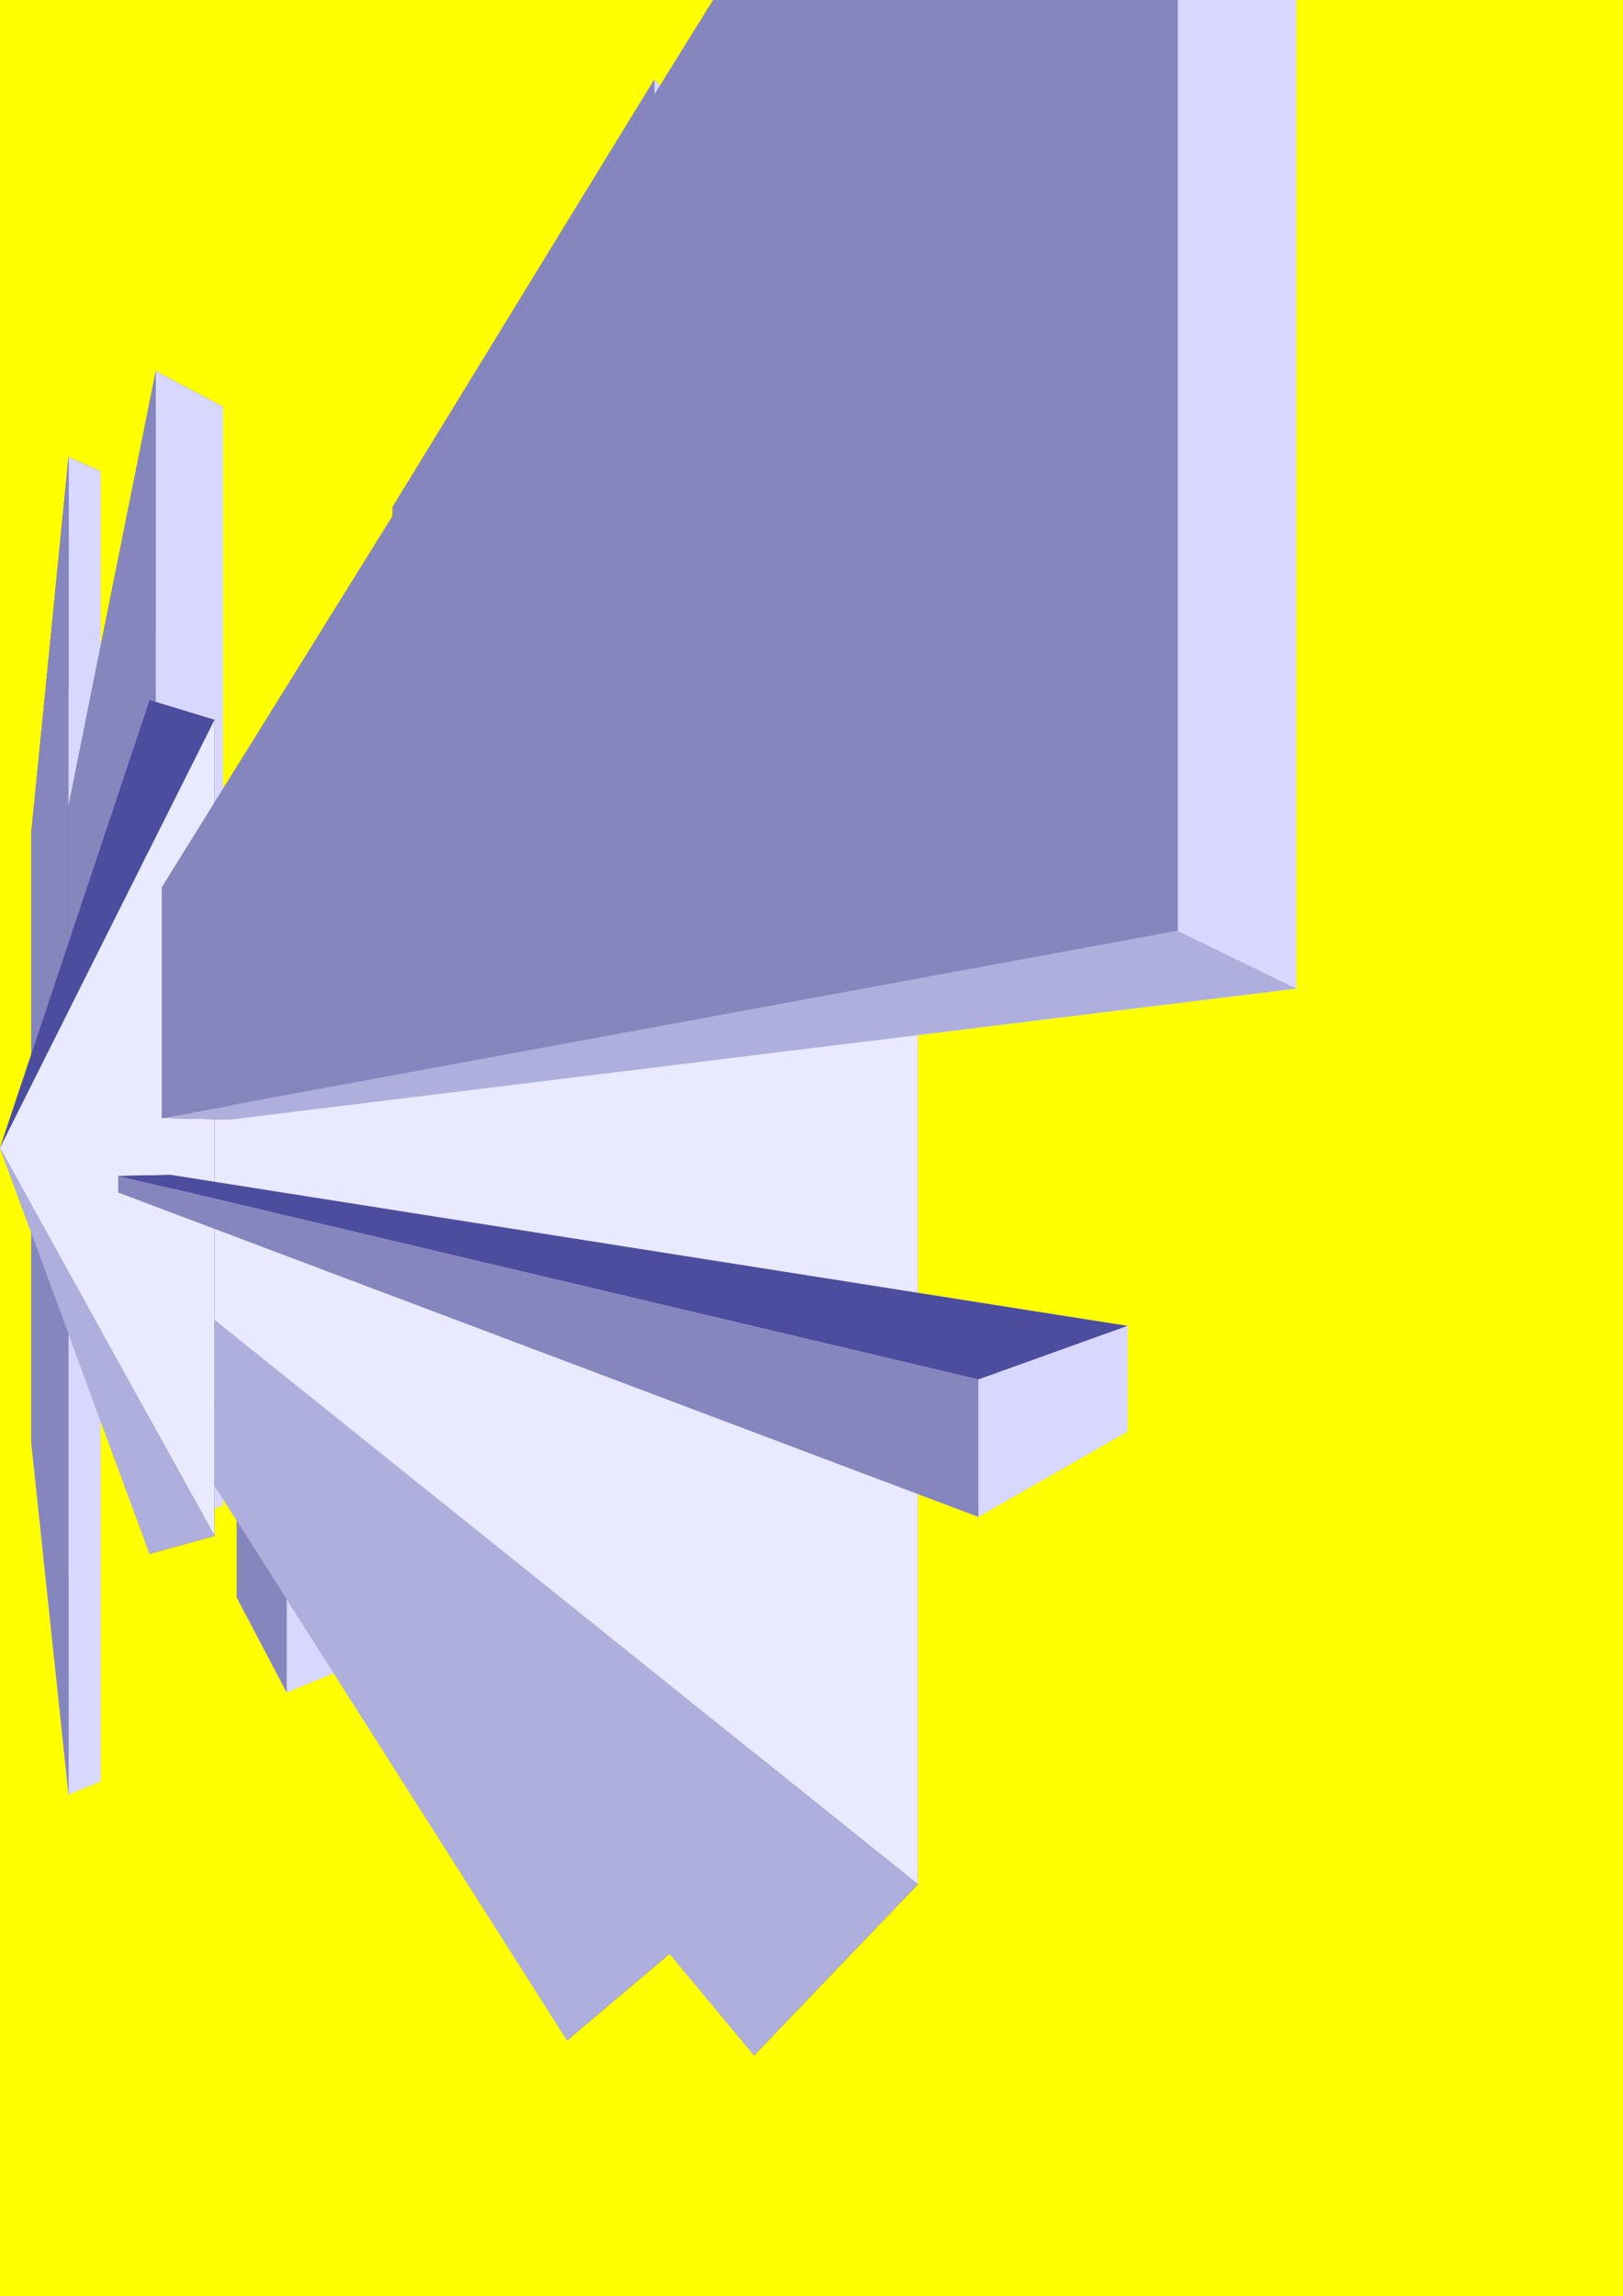 <?xml version="1.0" encoding="UTF-8" standalone="no"?>
<!-- Created with Inkscape (http://www.inkscape.org/) -->

<svg
   xmlns:dc="http://purl.org/dc/elements/1.1/"
   xmlns:cc="http://creativecommons.org/ns#"
   xmlns:rdf="http://www.w3.org/1999/02/22-rdf-syntax-ns#"
   xmlns:svg="http://www.w3.org/2000/svg"
   xmlns="http://www.w3.org/2000/svg"
   xmlns:xlink="http://www.w3.org/1999/xlink"
   xmlns:sodipodi="http://sodipodi.sourceforge.net/DTD/sodipodi-0.dtd"
   xmlns:inkscape="http://www.inkscape.org/namespaces/inkscape"
   width="210mm"
   height="297mm"
   viewBox="0 0 744.094 1052.362"
   id="svg3695"
   version="1.1"
   inkscape:version="0.91 r13725"
   sodipodi:docname="omoino.svg">
  <rect x="0" y="0" width="744.094" height="1052.362" fill="#333333" stroke="none"/>
  <defs
     id="defs3697">
    <inkscape:perspective
       sodipodi:type="inkscape:persp3d"
       inkscape:vp_x="0 : 526.1811 : 1"
       inkscape:vp_y="0 : 1000 : 0"
       inkscape:vp_z="744.09449 : 526.1811 : 1"
       inkscape:persp3d-origin="372.04724 : 350.7874 : 1"
       id="perspective4195" />
  </defs>
  <sodipodi:namedview
     id="base"
     pagecolor="#ffffff"
     bordercolor="#666666"
     borderopacity="1.0"
     inkscape:pageopacity="0.0"
     inkscape:pageshadow="2"
     inkscape:zoom="0.35"
     inkscape:cx="375"
     inkscape:cy="520"
     inkscape:document-units="px"
     inkscape:current-layer="layer1"
     showgrid="false"
     inkscape:window-width="1215"
     inkscape:window-height="1000"
     inkscape:window-x="65"
     inkscape:window-y="24"
     inkscape:window-maximized="1" />
  <g
     inkscape:label="Livello 1"
     inkscape:groupmode="layer"
     id="layer1">
    <path
       style="fill:#ff0000;fill-rule:evenodd;stroke:#000000;stroke-width:1px;stroke-linecap:butt;stroke-linejoin:miter;stroke-opacity:1"
       id="path3703"
       sodipodi:type="arc"
       sodipodi:cx="107.14286"
       sodipodi:cy="100.93363"
       sodipodi:rx="195.71428"
       sodipodi:ry="94.285713"
       sodipodi:start="0"
       sodipodi:end="0.77476038"
       d="m 302.857,100.934 a 195.714,94.286 0 0 1 -55.859,65.957 L 107.143,100.934 Z" />
    <rect
       style="fill:#ff2a2a"
       id="rect3705"
       width="214.286"
       height="211.429"
       x="277.143"
       y="198.076" />
    <path
       style="fill:#ff0000;fill-rule:evenodd;stroke:#000000;stroke-width:1px;stroke-linecap:butt;stroke-linejoin:miter;stroke-opacity:1"
       id="path3707"
       sodipodi:type="arc"
       sodipodi:cx="377.14285"
       sodipodi:cy="272.36221"
       sodipodi:rx="274.28571"
       sodipodi:ry="71.428574"
       sodipodi:start="0"
       sodipodi:end="0.77476038"
       d="m 651.429,272.362 a 274.286,71.429 0 0 1 -78.284,49.968 l -196.001,-49.968 z" />
    <path
       sodipodi:type="star"
       style="fill:#ffff00"
       id="path3709"
       sodipodi:sides="5"
       sodipodi:cx="68.571426"
       sodipodi:cy="535.21936"
       sodipodi:r1="51.110126"
       sodipodi:r2="25.555063"
       sodipodi:arg1="-2.0344439"
       sodipodi:arg2="-1.4061254"
       inkscape:flatsided="false"
       inkscape:rounded="0"
       inkscape:randomized="0"
       d="M 45.714,489.505 72.761,510.01 104.985,499.354 93.841,531.413 113.933,558.768 80,558.077 60.193,585.638 50.365,553.152 18.031,542.831 45.89,523.445 Z"
       inkscape:transform-center-x="2.5890575"
       inkscape:transform-center-y="2.3522199" />
    <path
       sodipodi:type="star"
       style="fill:#ffff00"
       id="path3711"
       sodipodi:sides="5"
       sodipodi:cx="-614.28571"
       sodipodi:cy="192.36223"
       sodipodi:r1="750.12921"
       sodipodi:r2="375.06461"
       sodipodi:arg1="-0.34584228"
       sodipodi:arg2="0.28247625"
       inkscape:flatsided="false"
       inkscape:rounded="0"
       inkscape:randomized="0"
       d="M 91.429,-61.923 -254.086,296.906 l 99.718,488.052 -448.037,-217.719 -433.351,245.654 68.612,-493.387 -367.543,-336.23 490.441,-87.211 206.197,-453.455 234.497,439.488 z"
       inkscape:transform-center-x="7.3429787"
       inkscape:transform-center-y="-64.611432" />
    <path
       sodipodi:type="star"
       style="fill:#ffff00"
       id="path3713"
       sodipodi:sides="5"
       sodipodi:cx="380.00009"
       sodipodi:cy="560.93367"
       sodipodi:r1="400.255"
       sodipodi:r2="200.1275"
       sodipodi:arg1="-0.607802"
       sodipodi:arg2="0.020516535"
       inkscape:flatsided="false"
       inkscape:rounded="0"
       inkscape:randomized="0"
       d="M 708.572,332.362 580.085,565.039 698.919,802.791 437.925,752.495 248.531,938.981 215.714,675.219 -20.171,552.722 220.541,440.005 264.15,177.811 445.735,371.91 Z"
       inkscape:transform-center-x="35.799678"
       inkscape:transform-center-y="-2.5374219" />
    <path
       sodipodi:type="star"
       style="fill:#ffff00"
       id="path3715"
       sodipodi:sides="5"
       sodipodi:cx="-71.428571"
       sodipodi:cy="686.64794"
       sodipodi:r1="24.243662"
       sodipodi:r2="12.121831"
       sodipodi:arg1="-0.78539816"
       sodipodi:arg2="-0.15707963"
       inkscape:flatsided="false"
       inkscape:rounded="0"
       inkscape:randomized="0"
       d="m -54.286,669.505 -5.17,15.247 9.629,12.903 -16.098,-0.206 -9.296,13.145 -4.779,-15.374 -15.374,-4.779 13.145,-9.296 -0.206,-16.098 12.903,9.629 z"
       inkscape:transform-center-x="1.1719606"
       inkscape:transform-center-y="1.1719606" />
    <use
       id="use3739"
       xlink:href="#path3713"
       x="0"
       y="0"
       width="100%"
       height="100%"
       transform="translate(-286.391,-470.446)" />
    <use
       id="use3741"
       xlink:href="#path3713"
       x="0"
       y="0"
       width="100%"
       height="100%"
       transform="translate(-297.5,-400.738)" />
    <use
       id="use3743"
       xlink:href="#path3713"
       x="0"
       y="0"
       width="100%"
       height="100%"
       transform="translate(-207.587,-417.306)" />
    <use
       id="use3745"
       xlink:href="#path3713"
       x="0"
       y="0"
       width="100%"
       height="100%"
       transform="translate(-268.792,-428.689)" />
    <use
       id="use3747"
       xlink:href="#path3713"
       x="0"
       y="0"
       width="100%"
       height="100%"
       transform="translate(-182.057,-459.376)" />
    <use
       id="use3749"
       xlink:href="#path3713"
       x="0"
       y="0"
       width="100%"
       height="100%"
       transform="translate(-287.911,-366.322)" />
    <use
       id="use3751"
       xlink:href="#path3713"
       x="0"
       y="0"
       width="100%"
       height="100%"
       transform="translate(-256.383,-471.356)" />
    <use
       id="use3753"
       xlink:href="#path3713"
       x="0"
       y="0"
       width="100%"
       height="100%"
       transform="translate(-333.901,-412.449)" />
    <use
       id="use3755"
       xlink:href="#path3713"
       x="0"
       y="0"
       width="100%"
       height="100%"
       transform="translate(-278.217,-381.094)" />
    <use
       id="use3757"
       xlink:href="#path3713"
       x="0"
       y="0"
       width="100%"
       height="100%"
       transform="translate(-201.477,-503.494)" />
    <use
       id="use3759"
       xlink:href="#path3713"
       x="0"
       y="0"
       width="100%"
       height="100%"
       transform="translate(-283.802,-472.236)" />
    <use
       id="use3761"
       xlink:href="#path3713"
       x="0"
       y="0"
       width="100%"
       height="100%"
       transform="translate(-304.948,-426.189)" />
    <use
       id="use3763"
       xlink:href="#path3713"
       x="0"
       y="0"
       width="100%"
       height="100%"
       transform="translate(-196.25,-411.798)" />
    <use
       id="use3765"
       xlink:href="#path3713"
       x="0"
       y="0"
       width="100%"
       height="100%"
       transform="translate(-281.014,-456.817)" />
    <use
       id="use3767"
       xlink:href="#path3713"
       x="0"
       y="0"
       width="100%"
       height="100%"
       transform="translate(-208.519,-422.765)" />
    <use
       id="use3769"
       xlink:href="#path3713"
       x="0"
       y="0"
       width="100%"
       height="100%"
       transform="translate(-147.31,-471.63)" />
    <use
       id="use3771"
       xlink:href="#path3713"
       x="0"
       y="0"
       width="100%"
       height="100%"
       transform="translate(-179.949,-478.258)" />
    <use
       id="use3773"
       xlink:href="#path3713"
       x="0"
       y="0"
       width="100%"
       height="100%"
       transform="translate(-255.279,-381.108)" />
    <use
       id="use3775"
       xlink:href="#path3713"
       x="0"
       y="0"
       width="100%"
       height="100%"
       transform="translate(-177.504,-391.712)" />
    <use
       id="use3777"
       xlink:href="#path3713"
       x="0"
       y="0"
       width="100%"
       height="100%"
       transform="translate(-120.685,-421.998)" />
    <use
       id="use3779"
       xlink:href="#path3713"
       x="0"
       y="0"
       width="100%"
       height="100%"
       transform="translate(-183.807,-357.99)" />
    <use
       id="use3781"
       xlink:href="#path3713"
       x="0"
       y="0"
       width="100%"
       height="100%"
       transform="translate(-215.198,-317.115)" />
    <use
       id="use3783"
       xlink:href="#path3713"
       x="0"
       y="0"
       width="100%"
       height="100%"
       transform="translate(-105.752,-332.047)" />
    <use
       id="use3785"
       xlink:href="#path3713"
       x="0"
       y="0"
       width="100%"
       height="100%"
       transform="translate(-182.967,-357.034)" />
    <use
       id="use3787"
       xlink:href="#path3713"
       x="0"
       y="0"
       width="100%"
       height="100%"
       transform="translate(-150.471,-402.729)" />
    <use
       id="use3789"
       xlink:href="#path3713"
       x="0"
       y="0"
       width="100%"
       height="100%"
       transform="translate(-131.998,-390.776)" />
    <use
       id="use3791"
       xlink:href="#path3713"
       x="0"
       y="0"
       width="100%"
       height="100%"
       transform="translate(-85.11,-339.596)" />
    <use
       id="use3793"
       xlink:href="#path3713"
       x="0"
       y="0"
       width="100%"
       height="100%"
       transform="translate(-70.633,-324.319)" />
    <use
       id="use3795"
       xlink:href="#path3713"
       x="0"
       y="0"
       width="100%"
       height="100%"
       transform="translate(-54.409,-365.313)" />
    <use
       id="use3797"
       xlink:href="#path3713"
       x="0"
       y="0"
       width="100%"
       height="100%"
       transform="translate(-204.844,-343.274)" />
    <use
       id="use3799"
       xlink:href="#path3713"
       x="0"
       y="0"
       width="100%"
       height="100%"
       transform="translate(-145.876,-267.538)" />
    <use
       id="use3801"
       xlink:href="#path3713"
       x="0"
       y="0"
       width="100%"
       height="100%"
       transform="translate(-92.821,-323.862)" />
    <use
       id="use3803"
       xlink:href="#path3713"
       x="0"
       y="0"
       width="100%"
       height="100%"
       transform="translate(-49.265,-223.168)" />
    <use
       id="use3805"
       xlink:href="#path3713"
       x="0"
       y="0"
       width="100%"
       height="100%"
       transform="translate(-57.27,-204.992)" />
    <use
       id="use3807"
       xlink:href="#path3713"
       x="0"
       y="0"
       width="100%"
       height="100%"
       transform="translate(55.934,-278.327)" />
    <use
       id="use3809"
       xlink:href="#path3713"
       x="0"
       y="0"
       width="100%"
       height="100%"
       transform="translate(-29.458,-368.897)" />
    <use
       id="use3811"
       xlink:href="#path3713"
       x="0"
       y="0"
       width="100%"
       height="100%"
       transform="translate(-34.947,-213.112)" />
    <use
       id="use3813"
       xlink:href="#path3713"
       x="0"
       y="0"
       width="100%"
       height="100%"
       transform="translate(2.049,-171.589)" />
    <use
       id="use3815"
       xlink:href="#path3713"
       x="0"
       y="0"
       width="100%"
       height="100%"
       transform="translate(1.973,-229.84)" />
    <use
       id="use3817"
       xlink:href="#path3713"
       x="0"
       y="0"
       width="100%"
       height="100%"
       transform="translate(101.591,-264.416)" />
    <use
       id="use3819"
       xlink:href="#path3713"
       x="0"
       y="0"
       width="100%"
       height="100%"
       transform="translate(232.87,-102.534)" />
    <use
       id="use3821"
       xlink:href="#path3713"
       x="0"
       y="0"
       width="100%"
       height="100%"
       transform="translate(242.772,-16.363)" />
    <use
       id="use3823"
       xlink:href="#path3713"
       x="0"
       y="0"
       width="100%"
       height="100%"
       transform="translate(225.257,53.412)" />
    <use
       id="use3825"
       xlink:href="#path3713"
       x="0"
       y="0"
       width="100%"
       height="100%"
       transform="translate(325.86,73.054)" />
    <use
       id="use3827"
       xlink:href="#path3713"
       x="0"
       y="0"
       width="100%"
       height="100%"
       transform="translate(352.635,104.175)" />
    <use
       id="use3829"
       xlink:href="#path3713"
       x="0"
       y="0"
       width="100%"
       height="100%"
       transform="translate(355.222,4.225)" />
    <use
       id="use3831"
       xlink:href="#path3713"
       x="0"
       y="0"
       width="100%"
       height="100%"
       transform="translate(502.227,146.639)" />
    <use
       id="use3833"
       xlink:href="#path3713"
       x="0"
       y="0"
       width="100%"
       height="100%"
       transform="translate(470.875,264.865)" />
    <use
       id="use3835"
       xlink:href="#path3713"
       x="0"
       y="0"
       width="100%"
       height="100%"
       transform="translate(531.962,337.772)" />
    <use
       id="use3837"
       xlink:href="#path3713"
       x="0"
       y="0"
       width="100%"
       height="100%"
       transform="translate(455.714,256.54)" />
    <use
       id="use3839"
       xlink:href="#path3713"
       x="0"
       y="0"
       width="100%"
       height="100%"
       transform="translate(583.407,333.663)" />
    <use
       id="use3841"
       xlink:href="#path3713"
       x="0"
       y="0"
       width="100%"
       height="100%"
       transform="translate(550.006,351.496)" />
    <use
       id="use3843"
       xlink:href="#path3713"
       x="0"
       y="0"
       width="100%"
       height="100%"
       transform="translate(476.53,343.962)" />
    <use
       id="use3845"
       xlink:href="#path3713"
       x="0"
       y="0"
       width="100%"
       height="100%"
       transform="translate(680.763,329.397)" />
    <use
       id="use3847"
       xlink:href="#path3713"
       x="0"
       y="0"
       width="100%"
       height="100%"
       transform="translate(574.505,393.311)" />
    <use
       id="use3849"
       xlink:href="#path3713"
       x="0"
       y="0"
       width="100%"
       height="100%"
       transform="translate(615.14,308.382)" />
    <use
       id="use3851"
       xlink:href="#path3713"
       x="0"
       y="0"
       width="100%"
       height="100%"
       transform="translate(525.889,515.279)" />
    <use
       id="use3853"
       xlink:href="#path3713"
       x="0"
       y="0"
       width="100%"
       height="100%"
       transform="translate(602.297,400.125)" />
    <use
       id="use3855"
       xlink:href="#path3713"
       x="0"
       y="0"
       width="100%"
       height="100%"
       transform="translate(569.774,464.982)" />
    <use
       id="use3857"
       xlink:href="#path3713"
       x="0"
       y="0"
       width="100%"
       height="100%"
       transform="translate(398.626,533.559)" />
    <use
       id="use3859"
       xlink:href="#path3713"
       x="0"
       y="0"
       width="100%"
       height="100%"
       transform="translate(549.146,470.038)" />
    <use
       id="use3861"
       xlink:href="#path3713"
       x="0"
       y="0"
       width="100%"
       height="100%"
       transform="translate(432.38,426.767)" />
    <use
       id="use3863"
       xlink:href="#path3713"
       x="0"
       y="0"
       width="100%"
       height="100%"
       transform="translate(355.912,461.311)" />
    <use
       id="use3865"
       xlink:href="#path3713"
       x="0"
       y="0"
       width="100%"
       height="100%"
       transform="translate(475.495,429.827)" />
    <use
       id="use3867"
       xlink:href="#path3713"
       x="0"
       y="0"
       width="100%"
       height="100%"
       transform="translate(289.384,555.478)" />
    <use
       id="use3869"
       xlink:href="#path3713"
       x="0"
       y="0"
       width="100%"
       height="100%"
       transform="translate(157.259,483.242)" />
    <use
       id="use3871"
       xlink:href="#path3713"
       x="0"
       y="0"
       width="100%"
       height="100%"
       transform="translate(66.865,450.397)" />
    <use
       id="use3873"
       xlink:href="#path3713"
       x="0"
       y="0"
       width="100%"
       height="100%"
       transform="translate(65.114,400.517)" />
    <use
       id="use3875"
       xlink:href="#path3713"
       x="0"
       y="0"
       width="100%"
       height="100%"
       transform="translate(12.087,393.951)" />
    <use
       id="use3877"
       xlink:href="#path3713"
       x="0"
       y="0"
       width="100%"
       height="100%"
       transform="translate(-21.437,384.055)" />
    <use
       id="use3879"
       xlink:href="#path3713"
       x="0"
       y="0"
       width="100%"
       height="100%"
       transform="translate(17,509.203)" />
    <use
       id="use3881"
       xlink:href="#path3713"
       x="0"
       y="0"
       width="100%"
       height="100%"
       transform="translate(-71.528,408.364)" />
    <use
       id="use3883"
       xlink:href="#path3713"
       x="0"
       y="0"
       width="100%"
       height="100%"
       transform="translate(86.729,378.297)" />
    <use
       id="use3885"
       xlink:href="#path3713"
       x="0"
       y="0"
       width="100%"
       height="100%"
       transform="translate(-22.615,413.388)" />
    <use
       id="use3887"
       xlink:href="#path3713"
       x="0"
       y="0"
       width="100%"
       height="100%"
       transform="translate(-116.17,351.251)" />
    <use
       id="use3889"
       xlink:href="#path3713"
       x="0"
       y="0"
       width="100%"
       height="100%"
       transform="translate(-1.821,358.599)" />
    <use
       id="use3891"
       xlink:href="#path3713"
       x="0"
       y="0"
       width="100%"
       height="100%"
       transform="translate(-47.536,291.684)" />
    <use
       id="use3893"
       xlink:href="#path3713"
       x="0"
       y="0"
       width="100%"
       height="100%"
       transform="translate(-133.933,213.763)" />
    <use
       id="use3895"
       xlink:href="#path3713"
       x="0"
       y="0"
       width="100%"
       height="100%"
       transform="translate(-75.967,173.699)" />
    <use
       id="use3897"
       xlink:href="#path3713"
       x="0"
       y="0"
       width="100%"
       height="100%"
       transform="translate(-95.112,166.611)" />
    <use
       id="use3899"
       xlink:href="#path3713"
       x="0"
       y="0"
       width="100%"
       height="100%"
       transform="translate(-153.523,141.657)" />
    <use
       id="use3901"
       xlink:href="#path3713"
       x="0"
       y="0"
       width="100%"
       height="100%"
       transform="translate(-103.738,76.653)" />
    <use
       id="use3903"
       xlink:href="#path3713"
       x="0"
       y="0"
       width="100%"
       height="100%"
       transform="translate(-119.554,127.733)" />
    <use
       id="use3905"
       xlink:href="#path3713"
       x="0"
       y="0"
       width="100%"
       height="100%"
       transform="translate(-152.278,52.606)" />
    <use
       id="use3907"
       xlink:href="#path3713"
       x="0"
       y="0"
       width="100%"
       height="100%"
       transform="translate(-191.988,-78.697)" />
    <use
       id="use3909"
       xlink:href="#path3713"
       x="0"
       y="0"
       width="100%"
       height="100%"
       transform="translate(-161.992,10.255)" />
    <use
       id="use3911"
       xlink:href="#path3713"
       x="0"
       y="0"
       width="100%"
       height="100%"
       transform="translate(-182.066,-57.889)" />
    <use
       id="use3913"
       xlink:href="#path3713"
       x="0"
       y="0"
       width="100%"
       height="100%"
       transform="translate(-55.108,-115.817)" />
    <use
       id="use3915"
       xlink:href="#path3713"
       x="0"
       y="0"
       width="100%"
       height="100%"
       transform="translate(-45.289,-116.485)" />
    <use
       id="use3917"
       xlink:href="#path3713"
       x="0"
       y="0"
       width="100%"
       height="100%"
       transform="translate(-115.196,-84.911)" />
    <use
       id="use3919"
       xlink:href="#path3713"
       x="0"
       y="0"
       width="100%"
       height="100%"
       transform="translate(-64.717,-203.198)" />
    <use
       id="use3921"
       xlink:href="#path3713"
       x="0"
       y="0"
       width="100%"
       height="100%"
       transform="translate(-114.861,-207.754)" />
    <use
       id="use3923"
       xlink:href="#path3713"
       x="0"
       y="0"
       width="100%"
       height="100%"
       transform="translate(-11.988,-185.914)" />
    <use
       id="use3925"
       xlink:href="#path3713"
       x="0"
       y="0"
       width="100%"
       height="100%"
       transform="translate(96.424,-255.976)" />
    <use
       id="use3927"
       xlink:href="#path3713"
       x="0"
       y="0"
       width="100%"
       height="100%"
       transform="translate(47.962,-331.234)" />
    <use
       id="use3929"
       xlink:href="#path3713"
       x="0"
       y="0"
       width="100%"
       height="100%"
       transform="translate(146.473,-199.021)" />
    <use
       id="use3931"
       xlink:href="#path3713"
       x="0"
       y="0"
       width="100%"
       height="100%"
       transform="translate(319.681,-233.138)" />
    <use
       id="use3933"
       xlink:href="#path3713"
       x="0"
       y="0"
       width="100%"
       height="100%"
       transform="translate(436.217,-214.738)" />
    <use
       id="use3935"
       xlink:href="#path3713"
       x="0"
       y="0"
       width="100%"
       height="100%"
       transform="translate(441.726,-176.758)" />
    <use
       id="use3937"
       xlink:href="#path3713"
       x="0"
       y="0"
       width="100%"
       height="100%"
       transform="translate(480.143,-76.963)" />
    <use
       id="use3939"
       xlink:href="#path3713"
       x="0"
       y="0"
       width="100%"
       height="100%"
       transform="translate(564.067,65.093)" />
    <use
       id="use3941"
       xlink:href="#path3713"
       x="0"
       y="0"
       width="100%"
       height="100%"
       transform="translate(635.689,-38.056)" />
    <use
       id="use3943"
       xlink:href="#path3713"
       x="0"
       y="0"
       width="100%"
       height="100%"
       transform="translate(636.181,110.762)" />
    <use
       id="use3945"
       xlink:href="#path3713"
       x="0"
       y="0"
       width="100%"
       height="100%"
       transform="translate(674.278,161.252)" />
    <use
       id="use3947"
       xlink:href="#path3713"
       x="0"
       y="0"
       width="100%"
       height="100%"
       transform="translate(634.714,93.299)" />
    <use
       id="use3949"
       xlink:href="#path3713"
       x="0"
       y="0"
       width="100%"
       height="100%"
       transform="translate(670.472,265.762)" />
    <use
       id="use3951"
       xlink:href="#path3713"
       x="0"
       y="0"
       width="100%"
       height="100%"
       transform="translate(648.092,222.136)" />
    <use
       id="use3953"
       xlink:href="#path3713"
       x="0"
       y="0"
       width="100%"
       height="100%"
       transform="translate(678.647,429.005)" />
    <use
       id="use3955"
       xlink:href="#path3713"
       x="0"
       y="0"
       width="100%"
       height="100%"
       transform="translate(684.921,488.355)" />
    <use
       id="use3957"
       xlink:href="#path3713"
       x="0"
       y="0"
       width="100%"
       height="100%"
       transform="translate(525.029,680.945)" />
    <use
       id="use3959"
       xlink:href="#path3713"
       x="0"
       y="0"
       width="100%"
       height="100%"
       transform="translate(441.168,648.385)" />
    <use
       id="use3961"
       xlink:href="#path3713"
       x="0"
       y="0"
       width="100%"
       height="100%"
       transform="translate(417.802,706.569)" />
    <use
       id="use3963"
       xlink:href="#path3713"
       x="0"
       y="0"
       width="100%"
       height="100%"
       transform="translate(398.485,557.58)" />
    <use
       id="use3965"
       xlink:href="#path3713"
       x="0"
       y="0"
       width="100%"
       height="100%"
       transform="translate(287.796,633.7)" />
    <use
       id="use3967"
       xlink:href="#path3713"
       x="0"
       y="0"
       width="100%"
       height="100%"
       transform="translate(296.073,607.979)" />
    <use
       id="use3969"
       xlink:href="#path3713"
       x="0"
       y="0"
       width="100%"
       height="100%"
       transform="translate(326.017,585.748)" />
    <use
       id="use3971"
       xlink:href="#path3713"
       x="0"
       y="0"
       width="100%"
       height="100%"
       transform="translate(109.728,597.766)" />
    <use
       id="use3973"
       xlink:href="#path3713"
       x="0"
       y="0"
       width="100%"
       height="100%"
       transform="translate(80.943,616.376)" />
    <use
       id="use3975"
       xlink:href="#path3713"
       x="0"
       y="0"
       width="100%"
       height="100%"
       transform="translate(138.412,590.296)" />
    <use
       id="use3977"
       xlink:href="#path3713"
       x="0"
       y="0"
       width="100%"
       height="100%"
       transform="translate(28.511,578.68)" />
    <use
       id="use3979"
       xlink:href="#path3713"
       x="0"
       y="0"
       width="100%"
       height="100%"
       transform="translate(-141.293,428.636)" />
    <use
       id="use3981"
       xlink:href="#path3713"
       x="0"
       y="0"
       width="100%"
       height="100%"
       transform="translate(-156.071,366.164)" />
    <use
       id="use3983"
       xlink:href="#path3713"
       x="0"
       y="0"
       width="100%"
       height="100%"
       transform="translate(-127.156,348.36)" />
    <use
       id="use3985"
       xlink:href="#path3713"
       x="0"
       y="0"
       width="100%"
       height="100%"
       transform="translate(-231.508,189.502)" />
    <use
       id="use3987"
       xlink:href="#path3713"
       x="0"
       y="0"
       width="100%"
       height="100%"
       transform="translate(-189.22,227.023)" />
    <use
       id="use3989"
       xlink:href="#path3713"
       x="0"
       y="0"
       width="100%"
       height="100%"
       transform="translate(-169.9,51.135)" />
    <use
       id="use3991"
       xlink:href="#path3713"
       x="0"
       y="0"
       width="100%"
       height="100%"
       transform="translate(-235.875,4.326)" />
    <use
       id="use3993"
       xlink:href="#path3713"
       x="0"
       y="0"
       width="100%"
       height="100%"
       transform="translate(-220.77,4.968)" />
    <use
       id="use3995"
       xlink:href="#path3713"
       x="0"
       y="0"
       width="100%"
       height="100%"
       transform="translate(-298.899,-172.216)" />
    <use
       id="use3997"
       xlink:href="#path3713"
       x="0"
       y="0"
       width="100%"
       height="100%"
       transform="translate(-439.21,-225.72)" />
    <use
       id="use3999"
       xlink:href="#path3713"
       x="0"
       y="0"
       width="100%"
       height="100%"
       transform="translate(-391.571,-228.917)" />
    <use
       id="use4001"
       xlink:href="#path3713"
       x="0"
       y="0"
       width="100%"
       height="100%"
       transform="translate(-408.585,-372.204)" />
    <use
       id="use4003"
       xlink:href="#path3713"
       x="0"
       y="0"
       width="100%"
       height="100%"
       transform="translate(-334.752,-358.579)" />
    <use
       id="use4005"
       xlink:href="#path3713"
       x="0"
       y="0"
       width="100%"
       height="100%"
       transform="translate(-330.959,-386.742)" />
    <use
       id="use4007"
       xlink:href="#path3713"
       x="0"
       y="0"
       width="100%"
       height="100%"
       transform="translate(-334.082,-307.478)" />
    <use
       id="use4009"
       xlink:href="#path3713"
       x="0"
       y="0"
       width="100%"
       height="100%"
       transform="translate(-377.587,-374.964)" />
    <use
       id="use4011"
       xlink:href="#path3713"
       x="0"
       y="0"
       width="100%"
       height="100%"
       transform="translate(-370.232,-418.215)" />
    <use
       id="use4013"
       xlink:href="#path3713"
       x="0"
       y="0"
       width="100%"
       height="100%"
       transform="translate(-272.076,-363.09)" />
    <use
       id="use4015"
       xlink:href="#path3713"
       x="0"
       y="0"
       width="100%"
       height="100%"
       transform="translate(-433.63,-343.707)" />
    <use
       id="use4017"
       xlink:href="#path3713"
       x="0"
       y="0"
       width="100%"
       height="100%"
       transform="translate(-386.562,-325.109)" />
    <use
       id="use4019"
       xlink:href="#path3713"
       x="0"
       y="0"
       width="100%"
       height="100%"
       transform="translate(-258.776,-392.252)" />
    <use
       id="use4021"
       xlink:href="#path3713"
       x="0"
       y="0"
       width="100%"
       height="100%"
       transform="translate(-365.454,-342.29)" />
    <use
       id="use4023"
       xlink:href="#path3713"
       x="0"
       y="0"
       width="100%"
       height="100%"
       transform="translate(-242.94,-417.644)" />
    <use
       id="use4025"
       xlink:href="#path3713"
       x="0"
       y="0"
       width="100%"
       height="100%"
       transform="translate(-347.953,-494.579)" />
    <use
       id="use4027"
       xlink:href="#path3713"
       x="0"
       y="0"
       width="100%"
       height="100%"
       transform="translate(-278.618,-484.147)" />
    <use
       id="use4029"
       xlink:href="#path3713"
       x="0"
       y="0"
       width="100%"
       height="100%"
       transform="translate(-335.883,-406.529)" />
    <use
       id="use4031"
       xlink:href="#path3713"
       x="0"
       y="0"
       width="100%"
       height="100%"
       transform="translate(-255.834,-350.847)" />
    <use
       id="use4033"
       xlink:href="#path3713"
       x="0"
       y="0"
       width="100%"
       height="100%"
       transform="translate(-209.043,-452.722)" />
    <use
       id="use4035"
       xlink:href="#path3713"
       x="0"
       y="0"
       width="100%"
       height="100%"
       transform="translate(-319.523,-355.078)" />
    <use
       id="use4037"
       xlink:href="#path3713"
       x="0"
       y="0"
       width="100%"
       height="100%"
       transform="translate(-141.504,-376.738)" />
    <use
       id="use4039"
       xlink:href="#path3713"
       x="0"
       y="0"
       width="100%"
       height="100%"
       transform="translate(-157.372,-358.559)" />
    <use
       id="use4041"
       xlink:href="#path3713"
       x="0"
       y="0"
       width="100%"
       height="100%"
       transform="translate(-95.658,-371.006)" />
    <use
       id="use4043"
       xlink:href="#path3713"
       x="0"
       y="0"
       width="100%"
       height="100%"
       transform="translate(-98.127,-307.587)" />
    <use
       id="use4045"
       xlink:href="#path3713"
       x="0"
       y="0"
       width="100%"
       height="100%"
       transform="translate(-53.267,-381.082)" />
    <use
       id="use4047"
       xlink:href="#path3713"
       x="0"
       y="0"
       width="100%"
       height="100%"
       transform="translate(190.693,-498.385)" />
    <use
       id="use4049"
       xlink:href="#path3713"
       x="0"
       y="0"
       width="100%"
       height="100%"
       transform="translate(270.658,-388.107)" />
    <use
       id="use4051"
       xlink:href="#path3713"
       x="0"
       y="0"
       width="100%"
       height="100%"
       transform="translate(280.28,-468.367)" />
    <use
       id="use4053"
       xlink:href="#path3713"
       x="0"
       y="0"
       width="100%"
       height="100%"
       transform="translate(340.639,-468.054)" />
    <use
       id="use4055"
       xlink:href="#path3713"
       x="0"
       y="0"
       width="100%"
       height="100%"
       transform="translate(391.456,-375.678)" />
    <use
       id="use4057"
       xlink:href="#path3713"
       x="0"
       y="0"
       width="100%"
       height="100%"
       transform="translate(414.639,-408.334)" />
    <use
       id="use4059"
       xlink:href="#path3713"
       x="0"
       y="0"
       width="100%"
       height="100%"
       transform="translate(425.208,-418.81)" />
    <use
       id="use4061"
       xlink:href="#path3713"
       x="0"
       y="0"
       width="100%"
       height="100%"
       transform="translate(447.486,-437.103)" />
    <use
       id="use4063"
       xlink:href="#path3713"
       x="0"
       y="0"
       width="100%"
       height="100%"
       transform="translate(427.983,-414.814)" />
    <use
       id="use4065"
       xlink:href="#path3713"
       x="0"
       y="0"
       width="100%"
       height="100%"
       transform="translate(400.816,-447.002)" />
    <use
       id="use4067"
       xlink:href="#path3713"
       x="0"
       y="0"
       width="100%"
       height="100%"
       transform="translate(398.348,-327.995)" />
    <use
       id="use4069"
       xlink:href="#path3713"
       x="0"
       y="0"
       width="100%"
       height="100%"
       transform="translate(529.783,-365.576)" />
    <use
       id="use4071"
       xlink:href="#path3713"
       x="0"
       y="0"
       width="100%"
       height="100%"
       transform="translate(336.633,-399.164)" />
    <use
       id="use4073"
       xlink:href="#path3713"
       x="0"
       y="0"
       width="100%"
       height="100%"
       transform="translate(411.933,-397.734)" />
    <use
       id="use4075"
       xlink:href="#path3713"
       x="0"
       y="0"
       width="100%"
       height="100%"
       transform="translate(293.794,-461.523)" />
    <use
       id="use4077"
       xlink:href="#path3713"
       x="0"
       y="0"
       width="100%"
       height="100%"
       transform="translate(161.95,-348.071)" />
    <use
       id="use4079"
       xlink:href="#path3713"
       x="0"
       y="0"
       width="100%"
       height="100%"
       transform="translate(311.701,-358.889)" />
    <use
       id="use4081"
       xlink:href="#path3713"
       x="0"
       y="0"
       width="100%"
       height="100%"
       transform="translate(130.482,-382.331)" />
    <use
       id="use4083"
       xlink:href="#path3713"
       x="0"
       y="0"
       width="100%"
       height="100%"
       transform="translate(120.157,-388.243)" />
    <use
       id="use4085"
       xlink:href="#path3713"
       x="0"
       y="0"
       width="100%"
       height="100%"
       transform="translate(-94.434,-419.743)" />
    <use
       id="use4087"
       xlink:href="#path3713"
       x="0"
       y="0"
       width="100%"
       height="100%"
       transform="translate(-33.175,-408.482)" />
    <use
       id="use4089"
       xlink:href="#path3713"
       x="0"
       y="0"
       width="100%"
       height="100%"
       transform="translate(-136.401,-361.364)" />
    <use
       id="use4091"
       xlink:href="#path3713"
       x="0"
       y="0"
       width="100%"
       height="100%"
       transform="translate(-265.359,-437.374)" />
    <use
       id="use4093"
       xlink:href="#path3713"
       x="0"
       y="0"
       width="100%"
       height="100%"
       transform="translate(-249.936,-367.971)" />
    <use
       id="use4095"
       xlink:href="#path3713"
       x="0"
       y="0"
       width="100%"
       height="100%"
       transform="translate(-341.368,-333.468)" />
    <use
       id="use4097"
       xlink:href="#path3713"
       x="0"
       y="0"
       width="100%"
       height="100%"
       transform="translate(-259.985,-255.503)" />
    <use
       id="use4099"
       xlink:href="#path3713"
       x="0"
       y="0"
       width="100%"
       height="100%"
       transform="translate(-406.578,-386.338)" />
    <use
       id="use4101"
       xlink:href="#path3713"
       x="0"
       y="0"
       width="100%"
       height="100%"
       transform="translate(-308.685,-282.628)" />
    <use
       id="use4103"
       xlink:href="#path3713"
       x="0"
       y="0"
       width="100%"
       height="100%"
       transform="translate(-318.19,-227.455)" />
    <use
       id="use4105"
       xlink:href="#path3713"
       x="0"
       y="0"
       width="100%"
       height="100%"
       transform="translate(-355.222,-167.367)" />
    <use
       id="use4107"
       xlink:href="#path3713"
       x="0"
       y="0"
       width="100%"
       height="100%"
       transform="translate(-510.457,-218.199)" />
    <use
       id="use4109"
       xlink:href="#path3713"
       x="0"
       y="0"
       width="100%"
       height="100%"
       transform="translate(-375.399,-156.668)" />
    <use
       id="use4111"
       xlink:href="#path3713"
       x="0"
       y="0"
       width="100%"
       height="100%"
       transform="translate(-507.503,-130.758)" />
    <use
       id="use4113"
       xlink:href="#path3713"
       x="0"
       y="0"
       width="100%"
       height="100%"
       transform="translate(-407.471,-63.962)" />
    <use
       id="use4115"
       xlink:href="#path3713"
       x="0"
       y="0"
       width="100%"
       height="100%"
       transform="translate(-507.08,-108.297)" />
    <use
       id="use4117"
       xlink:href="#path3713"
       x="0"
       y="0"
       width="100%"
       height="100%"
       transform="translate(-571.137,-0.911)" />
    <use
       id="use4119"
       xlink:href="#path3713"
       x="0"
       y="0"
       width="100%"
       height="100%"
       transform="translate(-499.782,8.006)" />
    <use
       id="use4121"
       xlink:href="#path3713"
       x="0"
       y="0"
       width="100%"
       height="100%"
       transform="translate(-522.583,-16.321)" />
    <use
       id="use4123"
       xlink:href="#path3713"
       x="0"
       y="0"
       width="100%"
       height="100%"
       transform="translate(-560.002,61.821)" />
    <use
       id="use4125"
       xlink:href="#path3713"
       x="0"
       y="0"
       width="100%"
       height="100%"
       transform="translate(-635.517,177.457)" />
    <use
       id="use4127"
       xlink:href="#path3713"
       x="0"
       y="0"
       width="100%"
       height="100%"
       transform="translate(-577.296,311.893)" />
    <use
       id="use4129"
       xlink:href="#path3713"
       x="0"
       y="0"
       width="100%"
       height="100%"
       transform="translate(-638.294,228.673)" />
    <use
       id="use4131"
       xlink:href="#path3713"
       x="0"
       y="0"
       width="100%"
       height="100%"
       transform="translate(-568.22,353.523)" />
    <use
       id="use4133"
       xlink:href="#path3713"
       x="0"
       y="0"
       width="100%"
       height="100%"
       transform="translate(-481.531,333.012)" />
    <use
       id="use4135"
       xlink:href="#path3713"
       x="0"
       y="0"
       width="100%"
       height="100%"
       transform="translate(-517.4,304.63)" />
    <use
       id="use4137"
       xlink:href="#path3713"
       x="0"
       y="0"
       width="100%"
       height="100%"
       transform="translate(-504.388,374.721)" />
    <use
       id="use4139"
       xlink:href="#path3713"
       x="0"
       y="0"
       width="100%"
       height="100%"
       transform="translate(-439.273,358.024)" />
    <use
       id="use4141"
       xlink:href="#path3713"
       x="0"
       y="0"
       width="100%"
       height="100%"
       transform="translate(-447.901,316.701)" />
    <use
       id="use4143"
       xlink:href="#path3713"
       x="0"
       y="0"
       width="100%"
       height="100%"
       transform="translate(-391.772,489.174)" />
    <use
       id="use4145"
       xlink:href="#path3713"
       x="0"
       y="0"
       width="100%"
       height="100%"
       transform="translate(-344.428,494.685)" />
    <use
       id="use4147"
       xlink:href="#path3713"
       x="0"
       y="0"
       width="100%"
       height="100%"
       transform="translate(-184.556,518.812)" />
    <use
       id="use4149"
       xlink:href="#path3713"
       x="0"
       y="0"
       width="100%"
       height="100%"
       transform="translate(-184.84,495.033)" />
    <use
       id="use4151"
       xlink:href="#path3713"
       x="0"
       y="0"
       width="100%"
       height="100%"
       transform="translate(6.711,463.206)" />
    <use
       id="use4153"
       xlink:href="#path3713"
       x="0"
       y="0"
       width="100%"
       height="100%"
       transform="translate(41.097,386.622)" />
    <use
       id="use4155"
       xlink:href="#path3713"
       x="0"
       y="0"
       width="100%"
       height="100%"
       transform="translate(99.054,510.286)" />
    <use
       id="use4157"
       xlink:href="#path3713"
       x="0"
       y="0"
       width="100%"
       height="100%"
       transform="translate(273.767,469.232)" />
    <use
       id="use4159"
       xlink:href="#path3713"
       x="0"
       y="0"
       width="100%"
       height="100%"
       transform="translate(223.236,503.12)" />
    <use
       id="use4161"
       xlink:href="#path3713"
       x="0"
       y="0"
       width="100%"
       height="100%"
       transform="translate(396.028,443.057)" />
    <use
       id="use4163"
       xlink:href="#path3713"
       x="0"
       y="0"
       width="100%"
       height="100%"
       transform="translate(510.962,468.381)" />
    <use
       id="use4165"
       xlink:href="#path3713"
       x="0"
       y="0"
       width="100%"
       height="100%"
       transform="translate(452.266,440.574)" />
    <use
       id="use4167"
       xlink:href="#path3713"
       x="0"
       y="0"
       width="100%"
       height="100%"
       transform="translate(508.564,442.496)" />
    <use
       id="use4169"
       xlink:href="#path3713"
       x="0"
       y="0"
       width="100%"
       height="100%"
       transform="translate(579.868,375.065)" />
    <use
       id="use4171"
       xlink:href="#path3713"
       x="0"
       y="0"
       width="100%"
       height="100%"
       transform="translate(759.145,450.809)" />
    <use
       id="use4173"
       xlink:href="#path3713"
       x="0"
       y="0"
       width="100%"
       height="100%"
       transform="translate(721.86,417.551)" />
    <use
       id="use4175"
       xlink:href="#path3713"
       x="0"
       y="0"
       width="100%"
       height="100%"
       transform="translate(777.565,425.927)" />
    <use
       id="use4177"
       xlink:href="#path3713"
       x="0"
       y="0"
       width="100%"
       height="100%"
       transform="translate(810.137,332.759)" />
    <use
       id="use4179"
       xlink:href="#path3713"
       x="0"
       y="0"
       width="100%"
       height="100%"
       transform="translate(786.218,343.196)" />
    <use
       id="use4181"
       xlink:href="#path3713"
       x="0"
       y="0"
       width="100%"
       height="100%"
       transform="translate(832.352,436.243)" />
    <use
       id="use4183"
       xlink:href="#path3713"
       x="0"
       y="0"
       width="100%"
       height="100%"
       transform="translate(830.182,400.582)" />
    <use
       id="use4185"
       xlink:href="#path3713"
       x="0"
       y="0"
       width="100%"
       height="100%"
       transform="translate(865.506,283.691)" />
    <use
       id="use4187"
       xlink:href="#path3713"
       x="0"
       y="0"
       width="100%"
       height="100%"
       transform="translate(781.844,273.071)" />
    <use
       id="use4189"
       xlink:href="#path3713"
       x="0"
       y="0"
       width="100%"
       height="100%"
       transform="translate(775.879,295.011)" />
    <use
       id="use4191"
       xlink:href="#path3713"
       x="0"
       y="0"
       width="100%"
       height="100%"
       transform="translate(808.112,293.106)" />
    <use
       id="use4193"
       xlink:href="#path3713"
       x="0"
       y="0"
       width="100%"
       height="100%"
       transform="translate(757.006,290.647)" />
    <g
       sodipodi:type="inkscape:box3d"
       id="g4197"
       style="fill:#ffff00"
       inkscape:perspectiveID="#perspective4195"
       inkscape:corner0="2.4267509 : 0.44097575 : 0 : 1"
       inkscape:corner7="1.8307942 : -0.53113754 : 0.25 : 1">
      <path
         sodipodi:type="inkscape:box3dside"
         id="path4207"
         style="fill:#afafde;fill-rule:evenodd;stroke:none;stroke-width:1px;stroke-linecap:butt;stroke-linejoin:round;stroke-opacity:1"
         inkscape:box3dsidetype="13"
         d="m 108.571,732.362 22.857,43.407 49.717,-20.254 -29.361,-37.172 z"
         points="131.429,775.769 181.145,755.515 151.784,718.343 108.571,732.362 " />
      <path
         sodipodi:type="inkscape:box3dside"
         id="path4199"
         style="fill:#353564;fill-rule:evenodd;stroke:none;stroke-width:1px;stroke-linecap:butt;stroke-linejoin:round;stroke-opacity:1"
         inkscape:box3dsidetype="6"
         d="m 108.571,448.679 0,283.684 43.212,-14.019 0,-264.395 z"
         points="108.571,732.362 151.784,718.343 151.784,453.948 108.571,448.679 " />
      <path
         sodipodi:type="inkscape:box3dside"
         id="path4209"
         style="fill:#e9e9ff;fill-rule:evenodd;stroke:none;stroke-width:1px;stroke-linecap:butt;stroke-linejoin:round;stroke-opacity:1"
         inkscape:box3dsidetype="11"
         d="m 151.784,453.948 29.361,-13.973 0,315.54 -29.361,-37.172 z"
         points="181.145,439.975 181.145,755.515 151.784,718.343 151.784,453.948 " />
      <path
         sodipodi:type="inkscape:box3dside"
         id="path4201"
         style="fill:#4d4d9f;fill-rule:evenodd;stroke:none;stroke-width:1px;stroke-linecap:butt;stroke-linejoin:round;stroke-opacity:1"
         inkscape:box3dsidetype="5"
         d="m 108.571,448.679 22.857,-16.316 49.717,7.613 -29.361,13.973 z"
         points="131.429,432.362 181.145,439.975 151.784,453.948 108.571,448.679 " />
      <path
         sodipodi:type="inkscape:box3dside"
         id="path4205"
         style="fill:#d7d7ff;fill-rule:evenodd;stroke:none;stroke-width:1px;stroke-linecap:butt;stroke-linejoin:round;stroke-opacity:1"
         inkscape:box3dsidetype="14"
         d="m 131.429,432.362 0,343.407 49.717,-20.254 0,-315.54 z"
         points="131.429,775.769 181.145,755.515 181.145,439.975 131.429,432.362 " />
      <path
         sodipodi:type="inkscape:box3dside"
         id="path4203"
         style="fill:#8686bf;fill-rule:evenodd;stroke:none;stroke-width:1px;stroke-linecap:butt;stroke-linejoin:round;stroke-opacity:1"
         inkscape:box3dsidetype="3"
         d="m 108.571,448.679 22.857,-16.316 0,343.407 -22.857,-43.407 z"
         points="131.429,432.362 131.429,775.769 108.571,732.362 108.571,448.679 " />
    </g>
    <g
       sodipodi:type="inkscape:box3d"
       id="g4211"
       style="fill:#ffff00"
       inkscape:perspectiveID="#perspective4195"
       inkscape:corner0="-3.5532652 : 0.41045596 : 0 : 1"
       inkscape:corner7="-6.4256889 : -0.47996838 : 0.25 : 1">
      <path
         sodipodi:type="inkscape:box3dside"
         id="path4217"
         style="fill:#8686bf;fill-rule:evenodd;stroke:none;stroke-width:1px;stroke-linecap:butt;stroke-linejoin:round;stroke-opacity:1"
         inkscape:box3dsidetype="3"
         d="m -145.714,618.245 77.143,-48.739 0,-164.113 -77.143,-135.887 z"
         points="-68.571,569.505 -68.571,405.392 -145.714,269.505 -145.714,618.245 " />
      <path
         sodipodi:type="inkscape:box3dside"
         id="path4213"
         style="fill:#353564;fill-rule:evenodd;stroke:none;stroke-width:1px;stroke-linecap:butt;stroke-linejoin:round;stroke-opacity:1"
         inkscape:box3dsidetype="6"
         d="m -145.714,618.245 0,-348.739 -96.581,-27.86 0,386.592 z"
         points="-145.714,269.505 -242.296,241.645 -242.296,628.237 -145.714,618.245 " />
      <path
         sodipodi:type="inkscape:box3dside"
         id="path4215"
         style="fill:#4d4d9f;fill-rule:evenodd;stroke:none;stroke-width:1px;stroke-linecap:butt;stroke-linejoin:round;stroke-opacity:1"
         inkscape:box3dsidetype="5"
         d="m -145.714,618.245 77.143,-48.739 -39.254,2.093 -134.47,56.639 z"
         points="-68.571,569.505 -107.825,571.598 -242.296,628.237 -145.714,618.245 " />
      <path
         sodipodi:type="inkscape:box3dside"
         id="path4223"
         style="fill:#e9e9ff;fill-rule:evenodd;stroke:none;stroke-width:1px;stroke-linecap:butt;stroke-linejoin:round;stroke-opacity:1"
         inkscape:box3dsidetype="11"
         d="m -242.296,628.237 134.47,-56.639 0,-172.04 -134.47,-157.913 z"
         points="-107.825,571.598 -107.825,399.558 -242.296,241.645 -242.296,628.237 " />
      <path
         sodipodi:type="inkscape:box3dside"
         id="path4221"
         style="fill:#afafde;fill-rule:evenodd;stroke:none;stroke-width:1px;stroke-linecap:butt;stroke-linejoin:round;stroke-opacity:1"
         inkscape:box3dsidetype="13"
         d="m -145.714,269.505 77.143,135.887 -39.254,-5.834 -134.47,-157.913 z"
         points="-68.571,405.392 -107.825,399.558 -242.296,241.645 -145.714,269.505 " />
      <path
         sodipodi:type="inkscape:box3dside"
         id="path4219"
         style="fill:#d7d7ff;fill-rule:evenodd;stroke:none;stroke-width:1px;stroke-linecap:butt;stroke-linejoin:round;stroke-opacity:1"
         inkscape:box3dsidetype="14"
         d="m -68.571,569.505 0,-164.113 -39.254,-5.834 0,172.04 z"
         points="-68.571,405.392 -107.825,399.558 -107.825,571.598 -68.571,569.505 " />
    </g>
    <g
       sodipodi:type="inkscape:box3d"
       id="g4225"
       style="fill:#ffff00"
       inkscape:perspectiveID="#perspective4195"
       inkscape:corner0="25.043307 : 3.9241627 : 0 : 1"
       inkscape:corner7="10.837867 : -3.3340075 : 0.25 : 1">
      <path
         sodipodi:type="inkscape:box3dside"
         id="path4235"
         style="fill:#afafde;fill-rule:evenodd;stroke:none;stroke-width:1px;stroke-linecap:butt;stroke-linejoin:round;stroke-opacity:1"
         inkscape:box3dsidetype="13"
         d="M 14.286,660.934 31.429,822.637 46.168,816.505 21.225,659.652 Z"
         points="31.429,822.637 46.168,816.505 21.225,659.652 14.286,660.934 " />
      <path
         sodipodi:type="inkscape:box3dside"
         id="path4227"
         style="fill:#353564;fill-rule:evenodd;stroke:none;stroke-width:1px;stroke-linecap:butt;stroke-linejoin:round;stroke-opacity:1"
         inkscape:box3dsidetype="6"
         d="m 14.286,382.237 0,278.696 6.939,-1.281 0,-276.046 z"
         points="14.286,660.934 21.225,659.652 21.225,383.606 14.286,382.237 " />
      <path
         sodipodi:type="inkscape:box3dside"
         id="path4237"
         style="fill:#e9e9ff;fill-rule:evenodd;stroke:none;stroke-width:1px;stroke-linecap:butt;stroke-linejoin:round;stroke-opacity:1"
         inkscape:box3dsidetype="11"
         d="m 21.225,383.606 24.943,-167.552 0,600.451 -24.943,-156.853 z"
         points="46.168,216.055 46.168,816.505 21.225,659.652 21.225,383.606 " />
      <path
         sodipodi:type="inkscape:box3dside"
         id="path4229"
         style="fill:#4d4d9f;fill-rule:evenodd;stroke:none;stroke-width:1px;stroke-linecap:butt;stroke-linejoin:round;stroke-opacity:1"
         inkscape:box3dsidetype="5"
         d="M 14.286,382.237 31.429,209.505 46.168,216.055 21.225,383.606 Z"
         points="31.429,209.505 46.168,216.055 21.225,383.606 14.286,382.237 " />
      <path
         sodipodi:type="inkscape:box3dside"
         id="path4233"
         style="fill:#d7d7ff;fill-rule:evenodd;stroke:none;stroke-width:1px;stroke-linecap:butt;stroke-linejoin:round;stroke-opacity:1"
         inkscape:box3dsidetype="14"
         d="m 31.429,209.505 0,613.132 14.739,-6.131 0,-600.451 z"
         points="31.429,822.637 46.168,816.505 46.168,216.055 31.429,209.505 " />
      <path
         sodipodi:type="inkscape:box3dside"
         id="path4231"
         style="fill:#8686bf;fill-rule:evenodd;stroke:none;stroke-width:1px;stroke-linecap:butt;stroke-linejoin:round;stroke-opacity:1"
         inkscape:box3dsidetype="3"
         d="m 14.286,382.237 17.143,-172.732 0,613.132 -17.143,-161.703 z"
         points="31.429,209.505 31.429,822.637 14.286,660.934 14.286,382.237 " />
    </g>
    <g
       sodipodi:type="inkscape:box3d"
       id="g4239"
       style="fill:#ffff00"
       inkscape:perspectiveID="#perspective4195"
       inkscape:corner0="-7.8535017 : 2.0716993 : 0 : 1"
       inkscape:corner7="-11.851378 : -1.0746189 : 0.25 : 1">
      <path
         sodipodi:type="inkscape:box3dside"
         id="path4245"
         style="fill:#8686bf;fill-rule:evenodd;stroke:none;stroke-width:1px;stroke-linecap:butt;stroke-linejoin:round;stroke-opacity:1"
         inkscape:box3dsidetype="3"
         d="m -54.286,802.873 20,-101.939 0,-289.946 -20,-67.196 z"
         points="-34.286,700.934 -34.286,410.987 -54.286,343.791 -54.286,802.873 " />
      <path
         sodipodi:type="inkscape:box3dside"
         id="path4241"
         style="fill:#353564;fill-rule:evenodd;stroke:none;stroke-width:1px;stroke-linecap:butt;stroke-linejoin:round;stroke-opacity:1"
         inkscape:box3dsidetype="6"
         d="m -54.286,802.873 0,-459.082 -30.226,-6.905 0,476.462 z"
         points="-54.286,343.791 -84.511,336.886 -84.511,813.348 -54.286,802.873 " />
      <path
         sodipodi:type="inkscape:box3dside"
         id="path4243"
         style="fill:#4d4d9f;fill-rule:evenodd;stroke:none;stroke-width:1px;stroke-linecap:butt;stroke-linejoin:round;stroke-opacity:1"
         inkscape:box3dsidetype="5"
         d="m -54.286,802.873 20,-101.939 -18.356,4.121 -31.87,108.293 z"
         points="-34.286,700.934 -52.641,705.055 -84.511,813.348 -54.286,802.873 " />
      <path
         sodipodi:type="inkscape:box3dside"
         id="path4251"
         style="fill:#e9e9ff;fill-rule:evenodd;stroke:none;stroke-width:1px;stroke-linecap:butt;stroke-linejoin:round;stroke-opacity:1"
         inkscape:box3dsidetype="11"
         d="m -84.511,813.348 31.87,-108.293 0,-296.784 -31.87,-71.385 z"
         points="-52.641,705.055 -52.641,408.271 -84.511,336.886 -84.511,813.348 " />
      <path
         sodipodi:type="inkscape:box3dside"
         id="path4249"
         style="fill:#afafde;fill-rule:evenodd;stroke:none;stroke-width:1px;stroke-linecap:butt;stroke-linejoin:round;stroke-opacity:1"
         inkscape:box3dsidetype="13"
         d="m -54.286,343.791 20,67.196 -18.356,-2.716 -31.87,-71.385 z"
         points="-34.286,410.987 -52.641,408.271 -84.511,336.886 -54.286,343.791 " />
      <path
         sodipodi:type="inkscape:box3dside"
         id="path4247"
         style="fill:#d7d7ff;fill-rule:evenodd;stroke:none;stroke-width:1px;stroke-linecap:butt;stroke-linejoin:round;stroke-opacity:1"
         inkscape:box3dsidetype="14"
         d="m -34.286,700.934 0,-289.946 -18.356,-2.716 0,296.784 z"
         points="-34.286,410.987 -52.641,408.271 -52.641,705.055 -34.286,700.934 " />
    </g>
    <g
       sodipodi:type="inkscape:box3d"
       id="g4253"
       style="fill:#ffff00"
       inkscape:perspectiveID="#perspective4195"
       inkscape:corner0="-11.851378 : 24.791297 : 0 : 1"
       inkscape:corner7="-131.21653 : -1.9278086 : 0.25 : 1">
      <path
         sodipodi:type="inkscape:box3dside"
         id="path4259"
         style="fill:#8686bf;fill-rule:evenodd;stroke:none;stroke-width:1px;stroke-linecap:butt;stroke-linejoin:round;stroke-opacity:1"
         inkscape:box3dsidetype="3"
         d="m -34.286,2794.64 31.429,-2079.42 0,-205.19 -31.429,-177.667 z"
         points="-2.857,715.219 -2.857,510.03 -34.286,332.362 -34.286,2794.64 " />
      <path
         sodipodi:type="inkscape:box3dside"
         id="path4255"
         style="fill:#353564;fill-rule:evenodd;stroke:none;stroke-width:1px;stroke-linecap:butt;stroke-linejoin:round;stroke-opacity:1"
         inkscape:box3dsidetype="6"
         d="m -34.286,2794.64 0,-2462.278 -18.356,-4.571 0,2520.343 z"
         points="-34.286,332.362 -52.641,327.792 -52.641,2848.134 -34.286,2794.64 " />
      <path
         sodipodi:type="inkscape:box3dside"
         id="path4257"
         style="fill:#4d4d9f;fill-rule:evenodd;stroke:none;stroke-width:1px;stroke-linecap:butt;stroke-linejoin:round;stroke-opacity:1"
         inkscape:box3dsidetype="5"
         d="M -34.286,2794.64 -2.857,715.219 -4.294,715.583 -52.641,2848.134 Z"
         points="-2.857,715.219 -4.294,715.583 -52.641,2848.134 -34.286,2794.64 " />
      <path
         sodipodi:type="inkscape:box3dside"
         id="path4265"
         style="fill:#e9e9ff;fill-rule:evenodd;stroke:none;stroke-width:1px;stroke-linecap:butt;stroke-linejoin:round;stroke-opacity:1"
         inkscape:box3dsidetype="11"
         d="m -52.641,2848.134 48.347,-2132.551 0,-205.585 L -52.641,327.792 Z"
         points="-4.294,715.583 -4.294,509.998 -52.641,327.792 -52.641,2848.134 " />
      <path
         sodipodi:type="inkscape:box3dside"
         id="path4263"
         style="fill:#afafde;fill-rule:evenodd;stroke:none;stroke-width:1px;stroke-linecap:butt;stroke-linejoin:round;stroke-opacity:1"
         inkscape:box3dsidetype="13"
         d="M -34.286,332.362 -2.857,510.03 -4.294,509.998 -52.641,327.792 Z"
         points="-2.857,510.03 -4.294,509.998 -52.641,327.792 -34.286,332.362 " />
      <path
         sodipodi:type="inkscape:box3dside"
         id="path4261"
         style="fill:#d7d7ff;fill-rule:evenodd;stroke:none;stroke-width:1px;stroke-linecap:butt;stroke-linejoin:round;stroke-opacity:1"
         inkscape:box3dsidetype="14"
         d="m -2.857,715.219 0,-205.19 -1.437,-0.031 0,205.585 z"
         points="-2.857,510.03 -4.294,509.998 -4.294,715.583 -2.857,715.219 " />
    </g>
    <g
       sodipodi:type="inkscape:box3d"
       id="g4267"
       style="fill:#ffff00"
       inkscape:perspectiveID="#perspective4195"
       inkscape:corner0="10.837867 : 2.0301039 : 0 : 1"
       inkscape:corner7="4.2086613 : -0.71995111 : 0.25 : 1">
      <path
         sodipodi:type="inkscape:box3dside"
         id="path4277"
         style="fill:#afafde;fill-rule:evenodd;stroke:none;stroke-width:1px;stroke-linecap:butt;stroke-linejoin:round;stroke-opacity:1"
         inkscape:box3dsidetype="13"
         d="m 31.429,601.815 40,96.261 30.807,-7.873 -56.068,-89.953 z"
         points="71.429,698.076 102.236,690.204 46.168,600.251 31.429,601.815 " />
      <path
         sodipodi:type="inkscape:box3dside"
         id="path4269"
         style="fill:#353564;fill-rule:evenodd;stroke:none;stroke-width:1px;stroke-linecap:butt;stroke-linejoin:round;stroke-opacity:1"
         inkscape:box3dsidetype="6"
         d="m 31.429,369.505 0,232.31 14.739,-1.564 0,-227.505 z"
         points="31.429,601.815 46.168,600.251 46.168,372.745 31.429,369.505 " />
      <path
         sodipodi:type="inkscape:box3dside"
         id="path4279"
         style="fill:#e9e9ff;fill-rule:evenodd;stroke:none;stroke-width:1px;stroke-linecap:butt;stroke-linejoin:round;stroke-opacity:1"
         inkscape:box3dsidetype="11"
         d="m 46.168,372.745 56.068,-186.338 0,503.797 -56.068,-89.953 z"
         points="102.236,186.407 102.236,690.204 46.168,600.251 46.168,372.745 " />
      <path
         sodipodi:type="inkscape:box3dside"
         id="path4271"
         style="fill:#4d4d9f;fill-rule:evenodd;stroke:none;stroke-width:1px;stroke-linecap:butt;stroke-linejoin:round;stroke-opacity:1"
         inkscape:box3dsidetype="5"
         d="M 31.429,369.505 71.429,170.099 102.236,186.407 46.168,372.745 Z"
         points="71.429,170.099 102.236,186.407 46.168,372.745 31.429,369.505 " />
      <path
         sodipodi:type="inkscape:box3dside"
         id="path4275"
         style="fill:#d7d7ff;fill-rule:evenodd;stroke:none;stroke-width:1px;stroke-linecap:butt;stroke-linejoin:round;stroke-opacity:1"
         inkscape:box3dsidetype="14"
         d="m 71.429,170.099 0,527.977 30.807,-7.873 0,-503.797 z"
         points="71.429,698.076 102.236,690.204 102.236,186.407 71.429,170.099 " />
      <path
         sodipodi:type="inkscape:box3dside"
         id="path4273"
         style="fill:#8686bf;fill-rule:evenodd;stroke:none;stroke-width:1px;stroke-linecap:butt;stroke-linejoin:round;stroke-opacity:1"
         inkscape:box3dsidetype="3"
         d="m 31.429,369.505 40,-199.406 0,527.977 -40,-96.261 z"
         points="71.429,170.099 71.429,698.076 31.429,601.815 31.429,369.505 " />
    </g>
    <g
       sodipodi:type="inkscape:box3d"
       id="g4281"
       style="fill:#ffff00"
       inkscape:perspectiveID="#perspective4195"
       inkscape:corner0="1.0669291 : 0.78269657 : 0 : 1"
       inkscape:corner7="0.24015746 : -0.0094371785 : 0.25 : 1">
      <path
         sodipodi:type="inkscape:box3dside"
         id="path4291"
         style="fill:#afafde;fill-rule:evenodd;stroke:none;stroke-width:1px;stroke-linecap:butt;stroke-linejoin:round;stroke-opacity:1"
         inkscape:box3dsidetype="13"
         d="m 180,615.604 120,59.615 74.505,-25.004 -133.638,-44.26 z"
         points="300,675.219 374.505,650.216 240.867,605.955 180,615.604 " />
      <path
         sodipodi:type="inkscape:box3dside"
         id="path4283"
         style="fill:#353564;fill-rule:evenodd;stroke:none;stroke-width:1px;stroke-linecap:butt;stroke-linejoin:round;stroke-opacity:1"
         inkscape:box3dsidetype="6"
         d="m 180,232.362 0,383.242 60.867,-9.649 0,-341.889 z"
         points="180,615.604 240.867,605.955 240.867,264.066 180,232.362 " />
      <path
         sodipodi:type="inkscape:box3dside"
         id="path4293"
         style="fill:#e9e9ff;fill-rule:evenodd;stroke:none;stroke-width:1px;stroke-linecap:butt;stroke-linejoin:round;stroke-opacity:1"
         inkscape:box3dsidetype="11"
         d="m 240.867,264.066 133.638,-145.427 0,531.577 -133.638,-44.26 z"
         points="374.505,118.638 374.505,650.216 240.867,605.955 240.867,264.066 " />
      <path
         sodipodi:type="inkscape:box3dside"
         id="path4285"
         style="fill:#4d4d9f;fill-rule:evenodd;stroke:none;stroke-width:1px;stroke-linecap:butt;stroke-linejoin:round;stroke-opacity:1"
         inkscape:box3dsidetype="5"
         d="M 180,232.362 300,36.483 374.505,118.638 240.867,264.066 Z"
         points="300,36.483 374.505,118.638 240.867,264.066 180,232.362 " />
      <path
         sodipodi:type="inkscape:box3dside"
         id="path4289"
         style="fill:#d7d7ff;fill-rule:evenodd;stroke:none;stroke-width:1px;stroke-linecap:butt;stroke-linejoin:round;stroke-opacity:1"
         inkscape:box3dsidetype="14"
         d="m 300,36.483 0,638.736 74.505,-25.004 0,-531.577 z"
         points="300,675.219 374.505,650.216 374.505,118.638 300,36.483 " />
      <path
         sodipodi:type="inkscape:box3dside"
         id="path4287"
         style="fill:#8686bf;fill-rule:evenodd;stroke:none;stroke-width:1px;stroke-linecap:butt;stroke-linejoin:round;stroke-opacity:1"
         inkscape:box3dsidetype="3"
         d="M 180,232.362 300,36.483 300,675.219 180,615.604 Z"
         points="300,36.483 300,675.219 180,615.604 180,232.362 " />
    </g>
    <g
       sodipodi:type="inkscape:box3d"
       id="g4295"
       style="fill:#ffff00"
       inkscape:perspectiveID="#perspective4195"
       inkscape:corner0="0.43095091 : 0.67351434 : 0 : 1"
       inkscape:corner7="-3.2070599 : -0.41002339 : 0.25 : 1">
      <path
         sodipodi:type="inkscape:box3dside"
         id="path4301"
         style="fill:#8686bf;fill-rule:evenodd;stroke:none;stroke-width:1px;stroke-linecap:butt;stroke-linejoin:round;stroke-opacity:1"
         inkscape:box3dsidetype="3"
         d="m 260,178.076 -428.571,573.799 0,-490.942 L 260,935.292 Z"
         points="-168.571,751.875 -168.571,260.934 260,935.292 260,178.076 " />
      <path
         sodipodi:type="inkscape:box3dside"
         id="path4297"
         style="fill:#353564;fill-rule:evenodd;stroke:none;stroke-width:1px;stroke-linecap:butt;stroke-linejoin:round;stroke-opacity:1"
         inkscape:box3dsidetype="6"
         d="m 260,178.076 0,757.215 71.997,-60.845 0,-644.598 z"
         points="260,935.292 331.997,874.447 331.997,229.848 260,178.076 " />
      <path
         sodipodi:type="inkscape:box3dside"
         id="path4299"
         style="fill:#4d4d9f;fill-rule:evenodd;stroke:none;stroke-width:1px;stroke-linecap:butt;stroke-linejoin:round;stroke-opacity:1"
         inkscape:box3dsidetype="5"
         d="m 260,178.076 -428.571,573.799 -116.586,28.831 617.155,-550.858 z"
         points="-168.571,751.875 -285.158,780.706 331.997,229.848 260,178.076 " />
      <path
         sodipodi:type="inkscape:box3dside"
         id="path4307"
         style="fill:#e9e9ff;fill-rule:evenodd;stroke:none;stroke-width:1px;stroke-linecap:butt;stroke-linejoin:round;stroke-opacity:1"
         inkscape:box3dsidetype="11"
         d="m 331.997,229.848 -617.155,550.858 0,-553.656 617.155,647.396 z"
         points="-285.158,780.706 -285.158,227.05 331.997,874.447 331.997,229.848 " />
      <path
         sodipodi:type="inkscape:box3dside"
         id="path4305"
         style="fill:#afafde;fill-rule:evenodd;stroke:none;stroke-width:1px;stroke-linecap:butt;stroke-linejoin:round;stroke-opacity:1"
         inkscape:box3dsidetype="13"
         d="m 260,935.292 -428.571,-674.358 -116.586,-33.883 617.155,647.396 z"
         points="-168.571,260.934 -285.158,227.05 331.997,874.447 260,935.292 " />
      <path
         sodipodi:type="inkscape:box3dside"
         id="path4303"
         style="fill:#d7d7ff;fill-rule:evenodd;stroke:none;stroke-width:1px;stroke-linecap:butt;stroke-linejoin:round;stroke-opacity:1"
         inkscape:box3dsidetype="14"
         d="m -168.571,751.875 0,-490.942 -116.586,-33.883 0,553.656 z"
         points="-168.571,260.934 -285.158,227.05 -285.158,780.706 -168.571,751.875 " />
    </g>
    <g
       sodipodi:type="inkscape:box3d"
       id="g4309"
       style="fill:#ffff00"
       inkscape:perspectiveID="#perspective4195"
       inkscape:corner0="0.076169694 : 0.36860189 : 0 : 1"
       inkscape:corner7="-2.7837881 : -0.27226893 : 0.25 : 1">
      <path
         sodipodi:type="inkscape:box3dside"
         id="path4315"
         style="fill:#8686bf;fill-rule:evenodd;stroke:none;stroke-width:1px;stroke-linecap:butt;stroke-linejoin:round;stroke-opacity:1"
         inkscape:box3dsidetype="3"
         d="m 345.714,346.648 -554.286,287.847 0,-359.275 554.286,666.939 z"
         points="-208.571,634.495 -208.571,275.219 345.714,942.159 345.714,346.648 " />
      <path
         sodipodi:type="inkscape:box3dside"
         id="path4311"
         style="fill:#353564;fill-rule:evenodd;stroke:none;stroke-width:1px;stroke-linecap:butt;stroke-linejoin:round;stroke-opacity:1"
         inkscape:box3dsidetype="6"
         d="m 345.714,346.648 0,595.511 75.1,-78.417 0,-483.249 z"
         points="345.714,942.159 420.814,863.742 420.814,380.492 345.714,346.648 " />
      <path
         sodipodi:type="inkscape:box3dside"
         id="path4313"
         style="fill:#4d4d9f;fill-rule:evenodd;stroke:none;stroke-width:1px;stroke-linecap:butt;stroke-linejoin:round;stroke-opacity:1"
         inkscape:box3dsidetype="5"
         d="m 345.714,346.648 -554.286,287.847 -155.28,17.655 784.665,-271.657 z"
         points="-208.571,634.495 -363.851,652.149 420.814,380.492 345.714,346.648 " />
      <path
         sodipodi:type="inkscape:box3dside"
         id="path4321"
         style="fill:#e9e9ff;fill-rule:evenodd;stroke:none;stroke-width:1px;stroke-linecap:butt;stroke-linejoin:round;stroke-opacity:1"
         inkscape:box3dsidetype="11"
         d="m 420.814,380.492 -784.665,271.657 0,-417.835 784.665,629.428 z"
         points="-363.851,652.149 -363.851,234.314 420.814,863.742 420.814,380.492 " />
      <path
         sodipodi:type="inkscape:box3dside"
         id="path4319"
         style="fill:#afafde;fill-rule:evenodd;stroke:none;stroke-width:1px;stroke-linecap:butt;stroke-linejoin:round;stroke-opacity:1"
         inkscape:box3dsidetype="13"
         d="M 345.714,942.159 -208.571,275.219 -363.851,234.314 420.814,863.742 Z"
         points="-208.571,275.219 -363.851,234.314 420.814,863.742 345.714,942.159 " />
      <path
         sodipodi:type="inkscape:box3dside"
         id="path4317"
         style="fill:#d7d7ff;fill-rule:evenodd;stroke:none;stroke-width:1px;stroke-linecap:butt;stroke-linejoin:round;stroke-opacity:1"
         inkscape:box3dsidetype="14"
         d="m -208.571,634.495 0,-359.275 -155.28,-40.906 0,417.835 z"
         points="-208.571,275.219 -363.851,234.314 -363.851,652.149 -208.571,634.495 " />
    </g>
    <g
       sodipodi:type="inkscape:box3d"
       id="g4323"
       style="fill:#ffff00"
       inkscape:perspectiveID="#perspective4195"
       inkscape:corner0="4.4256889 : 1.2890027 : 0 : 1"
       inkscape:corner7="-6.2086613 : -0.83414341 : 0.25 : 1">
      <path
         sodipodi:type="inkscape:box3dside"
         id="path4329"
         style="fill:#8686bf;fill-rule:evenodd;stroke:none;stroke-width:1px;stroke-linecap:butt;stroke-linejoin:round;stroke-opacity:1"
         inkscape:box3dsidetype="3"
         d="m 68.571,320.934 -140,419.047 0,-407.618 140,379.885 z"
         points="-71.429,739.981 -71.429,332.362 68.571,712.247 68.571,320.934 " />
      <path
         sodipodi:type="inkscape:box3dside"
         id="path4325"
         style="fill:#353564;fill-rule:evenodd;stroke:none;stroke-width:1px;stroke-linecap:butt;stroke-linejoin:round;stroke-opacity:1"
         inkscape:box3dsidetype="6"
         d="m 68.571,320.934 0,391.314 29.755,-8.196 0,-374.077 z"
         points="68.571,712.247 98.327,704.052 98.327,329.974 68.571,320.934 " />
      <path
         sodipodi:type="inkscape:box3dside"
         id="path4327"
         style="fill:#4d4d9f;fill-rule:evenodd;stroke:none;stroke-width:1px;stroke-linecap:butt;stroke-linejoin:round;stroke-opacity:1"
         inkscape:box3dsidetype="5"
         d="m 68.571,320.934 -140,419.047 -41.116,10.779 210.871,-420.785 z"
         points="-71.429,739.981 -112.545,750.76 98.327,329.974 68.571,320.934 " />
      <path
         sodipodi:type="inkscape:box3dside"
         id="path4335"
         style="fill:#e9e9ff;fill-rule:evenodd;stroke:none;stroke-width:1px;stroke-linecap:butt;stroke-linejoin:round;stroke-opacity:1"
         inkscape:box3dsidetype="11"
         d="m 98.327,329.974 -210.871,420.785 0,-428.169 210.871,381.461 z"
         points="-112.545,750.76 -112.545,322.59 98.327,704.052 98.327,329.974 " />
      <path
         sodipodi:type="inkscape:box3dside"
         id="path4333"
         style="fill:#afafde;fill-rule:evenodd;stroke:none;stroke-width:1px;stroke-linecap:butt;stroke-linejoin:round;stroke-opacity:1"
         inkscape:box3dsidetype="13"
         d="m 68.571,712.247 -140,-379.885 -41.116,-9.772 210.871,381.461 z"
         points="-71.429,332.362 -112.545,322.59 98.327,704.052 68.571,712.247 " />
      <path
         sodipodi:type="inkscape:box3dside"
         id="path4331"
         style="fill:#d7d7ff;fill-rule:evenodd;stroke:none;stroke-width:1px;stroke-linecap:butt;stroke-linejoin:round;stroke-opacity:1"
         inkscape:box3dsidetype="14"
         d="m -71.429,739.981 0,-407.618 -41.116,-9.772 0,428.169 z"
         points="-71.429,332.362 -112.545,322.59 -112.545,750.76 -71.429,739.981 " />
    </g>
    <g
       sodipodi:type="inkscape:box3d"
       id="g4337"
       style="fill:#ffff00"
       inkscape:perspectiveID="#perspective4195"
       inkscape:corner0="4.0083282 : 0.77405519 : 0 : 1"
       inkscape:corner7="-0.31102364 : 0.24396972 : 0.25 : 1">
      <path
         sodipodi:type="inkscape:box3dside"
         id="path4349"
         style="fill:#e9e9ff;fill-rule:evenodd;stroke:none;stroke-width:1px;stroke-linecap:butt;stroke-linejoin:round;stroke-opacity:1"
         inkscape:box3dsidetype="11"
         d="m 106.131,412.331 488.209,-523.718 0,564.535 -488.209,59.991 z"
         points="594.34,-111.387 594.34,453.148 106.131,513.14 106.131,412.331 " />
      <path
         sodipodi:type="inkscape:box3dside"
         id="path4339"
         style="fill:#353564;fill-rule:evenodd;stroke:none;stroke-width:1px;stroke-linecap:butt;stroke-linejoin:round;stroke-opacity:1"
         inkscape:box3dsidetype="6"
         d="m 74.286,406.648 0,105.841 31.845,0.651 0,-100.809 z"
         points="74.286,512.489 106.131,513.14 106.131,412.331 74.286,406.648 " />
      <path
         sodipodi:type="inkscape:box3dside"
         id="path4341"
         style="fill:#4d4d9f;fill-rule:evenodd;stroke:none;stroke-width:1px;stroke-linecap:butt;stroke-linejoin:round;stroke-opacity:1"
         inkscape:box3dsidetype="5"
         d="M 74.286,406.648 540,-342.733 594.34,-111.387 106.131,412.331 Z"
         points="540,-342.733 594.34,-111.387 106.131,412.331 74.286,406.648 " />
      <path
         sodipodi:type="inkscape:box3dside"
         id="path4347"
         style="fill:#afafde;fill-rule:evenodd;stroke:none;stroke-width:1px;stroke-linecap:butt;stroke-linejoin:round;stroke-opacity:1"
         inkscape:box3dsidetype="13"
         d="M 74.286,512.489 540,426.648 594.34,453.148 106.131,513.14 Z"
         points="540,426.648 594.34,453.148 106.131,513.14 74.286,512.489 " />
      <path
         sodipodi:type="inkscape:box3dside"
         id="path4345"
         style="fill:#d7d7ff;fill-rule:evenodd;stroke:none;stroke-width:1px;stroke-linecap:butt;stroke-linejoin:round;stroke-opacity:1"
         inkscape:box3dsidetype="14"
         d="m 540,-342.733 0,769.381 54.34,26.5 0,-564.535 z"
         points="540,426.648 594.34,453.148 594.34,-111.387 540,-342.733 " />
      <path
         sodipodi:type="inkscape:box3dside"
         id="path4343"
         style="fill:#8686bf;fill-rule:evenodd;stroke:none;stroke-width:1px;stroke-linecap:butt;stroke-linejoin:round;stroke-opacity:1"
         inkscape:box3dsidetype="3"
         d="M 74.286,406.648 540,-342.733 l 0,769.381 -465.714,85.841 z"
         points="540,-342.733 540,426.648 74.286,512.489 74.286,406.648 " />
    </g>
    <g
       sodipodi:type="inkscape:box3d"
       id="g4351"
       style="fill:#ffff00"
       inkscape:perspectiveID="#perspective4195"
       inkscape:corner0="5.8535017 : 0.087326606 : 0 : 1"
       inkscape:corner7="-0.17059532 : 0.035124425 : 0.25 : 1">
      <path
         sodipodi:type="inkscape:box3dside"
         id="path4361"
         style="fill:#afafde;fill-rule:evenodd;stroke:none;stroke-width:1px;stroke-linecap:butt;stroke-linejoin:round;stroke-opacity:1"
         inkscape:box3dsidetype="13"
         d="M 54.286,546.648 448.571,695.302 517.017,656.132 78.563,545.928 Z"
         points="448.571,695.302 517.017,656.132 78.563,545.928 54.286,546.648 " />
      <path
         sodipodi:type="inkscape:box3dside"
         id="path4353"
         style="fill:#353564;fill-rule:evenodd;stroke:none;stroke-width:1px;stroke-linecap:butt;stroke-linejoin:round;stroke-opacity:1"
         inkscape:box3dsidetype="6"
         d="m 54.286,539.031 0,7.617 24.277,-0.72 0,-7.349 z"
         points="54.286,546.648 78.563,545.928 78.563,538.579 54.286,539.031 " />
      <path
         sodipodi:type="inkscape:box3dside"
         id="path4363"
         style="fill:#e9e9ff;fill-rule:evenodd;stroke:none;stroke-width:1px;stroke-linecap:butt;stroke-linejoin:round;stroke-opacity:1"
         inkscape:box3dsidetype="11"
         d="m 78.563,538.579 438.454,69.191 0,48.362 L 78.563,545.928 Z"
         points="517.017,607.77 517.017,656.132 78.563,545.928 78.563,538.579 " />
      <path
         sodipodi:type="inkscape:box3dside"
         id="path4355"
         style="fill:#4d4d9f;fill-rule:evenodd;stroke:none;stroke-width:1px;stroke-linecap:butt;stroke-linejoin:round;stroke-opacity:1"
         inkscape:box3dsidetype="5"
         d="M 54.286,539.031 448.571,632.362 517.017,607.77 78.563,538.579 Z"
         points="448.571,632.362 517.017,607.77 78.563,538.579 54.286,539.031 " />
      <path
         sodipodi:type="inkscape:box3dside"
         id="path4359"
         style="fill:#d7d7ff;fill-rule:evenodd;stroke:none;stroke-width:1px;stroke-linecap:butt;stroke-linejoin:round;stroke-opacity:1"
         inkscape:box3dsidetype="14"
         d="m 448.571,632.362 0,62.939 68.446,-39.17 0,-48.362 z"
         points="448.571,695.302 517.017,656.132 517.017,607.77 448.571,632.362 " />
      <path
         sodipodi:type="inkscape:box3dside"
         id="path4357"
         style="fill:#8686bf;fill-rule:evenodd;stroke:none;stroke-width:1px;stroke-linecap:butt;stroke-linejoin:round;stroke-opacity:1"
         inkscape:box3dsidetype="3"
         d="m 54.286,539.031 394.286,93.331 0,62.939 L 54.286,546.648 Z"
         points="448.571,632.362 448.571,695.302 54.286,546.648 54.286,539.031 " />
    </g>
  </g>
</svg>

